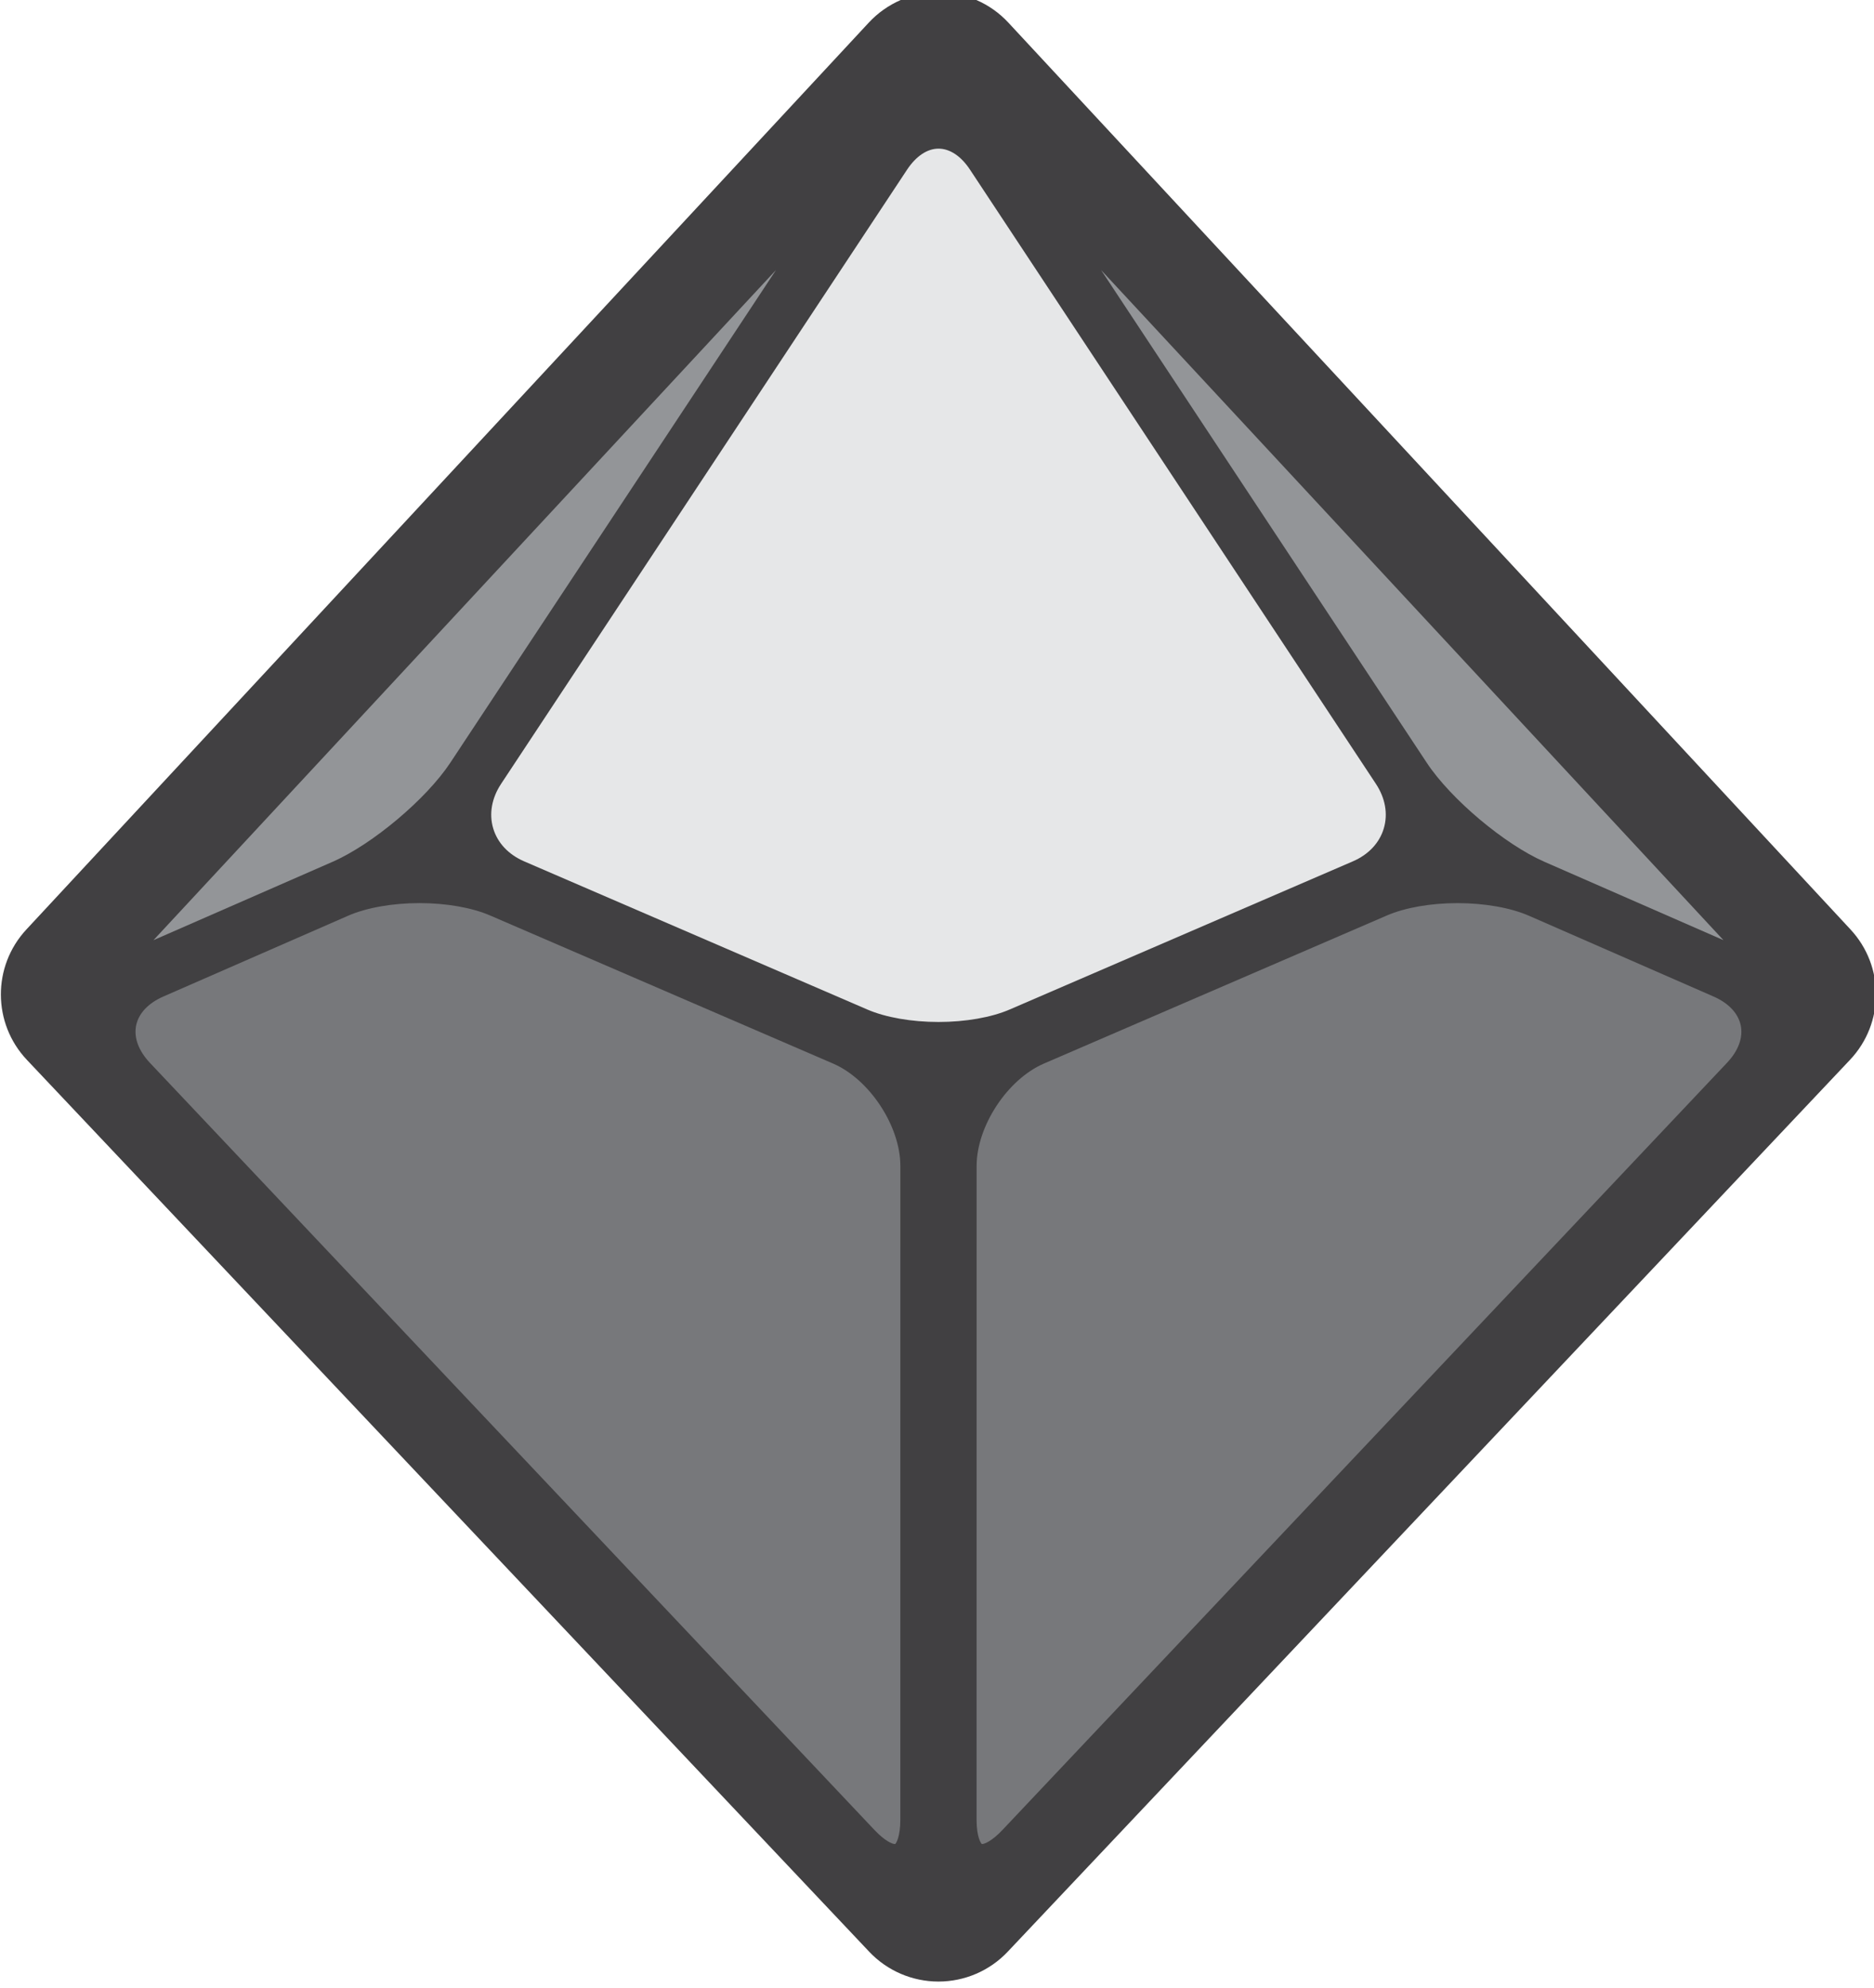 <?xml version="1.0" encoding="UTF-8" standalone="no"?>
<!-- Created with Inkscape (http://www.inkscape.org/) -->

<svg
   width="26.812mm"
   height="28.434mm"
   viewBox="0 0 26.812 28.434"
   version="1.1"
   id="svg720"
   inkscape:version="1.1 (c68e22c387, 2021-05-23)"
   sodipodi:docname="d10.svg"
   xmlns:inkscape="http://www.inkscape.org/namespaces/inkscape"
   xmlns:sodipodi="http://sodipodi.sourceforge.net/DTD/sodipodi-0.dtd"
   xmlns="http://www.w3.org/2000/svg"
   xmlns:svg="http://www.w3.org/2000/svg">
  <sodipodi:namedview
     id="namedview722"
     pagecolor="#505050"
     bordercolor="#ffffff"
     borderopacity="1"
     inkscape:pageshadow="0"
     inkscape:pageopacity="0"
     inkscape:pagecheckerboard="1"
     inkscape:document-units="mm"
     showgrid="false"
     fit-margin-top="0"
     fit-margin-left="0"
     fit-margin-right="0"
     fit-margin-bottom="0"
     inkscape:zoom="4.3994184"
     inkscape:cx="42.391967"
     inkscape:cy="18.297873"
     inkscape:window-width="1718"
     inkscape:window-height="1351"
     inkscape:window-x="-8"
     inkscape:window-y="0"
     inkscape:window-maximized="0"
     inkscape:current-layer="layer1" />
  <defs
     id="defs717">
    <clipPath
       clipPathUnits="userSpaceOnUse"
       id="clipPath99">
      <path
         d="m 50.4,400.072 h 306 v 104.475 h -306 z"
         id="path97" />
    </clipPath>
  </defs>
  <g
     inkscape:label="Layer 1"
     inkscape:groupmode="layer"
     id="layer1"
     transform="translate(-0.543,-0.71)">
    <g
       id="g93"
       transform="matrix(0.353,0,0,-0.353,-20.022,178.703)">
      <g
         id="g95"
         clip-path="url(#clipPath99)">
        <g
           id="g101"
           transform="translate(133.262,466.571)">
          <path
             d="m 0,0 -34.135,36.742 c -0.73,0.786 -1.755,1.234 -2.829,1.234 -1.073,0 -2.098,-0.448 -2.828,-1.234 L -73.936,0 c -1.385,-1.491 -1.376,-3.801 0.021,-5.281 l 34.14,-36.133 c 0.729,-0.772 1.745,-1.209 2.806,-1.209 1.063,0 2.079,0.437 2.808,1.209 L -0.023,-5.281 C 1.376,-3.801 1.385,-1.491 0,0"
             style="fill:#414042;fill-opacity:1;fill-rule:nonzero;stroke:none"
             id="path103" />
        </g>
        <g
           id="g105"
           transform="translate(99.181,463.33)">
          <path
             d="m 0,0 13.908,6.002 c 0.634,0.273 1.082,0.748 1.255,1.336 0.175,0.587 0.062,1.227 -0.32,1.805 L -1.61,34.028 c -0.362,0.548 -0.815,0.849 -1.274,0.849 -0.457,0 -0.909,-0.301 -1.273,-0.849 L -20.613,9.143 c -0.382,-0.578 -0.495,-1.219 -0.32,-1.806 0.174,-0.587 0.621,-1.062 1.255,-1.335 L -5.771,0 c 0.743,-0.321 1.796,-0.505 2.886,-0.505 1.09,0 2.141,0.184 2.885,0.505"
             style="fill:#e6e7e8;fill-opacity:1;fill-rule:nonzero;stroke:none"
             id="path107" />
        </g>
        <g
           id="g109"
           transform="translate(128.812,462.682)">
          <path
             d="m 0,0 c -0.1,0.489 -0.49,0.905 -1.1,1.173 l -7.479,3.271 c -0.747,0.327 -1.805,0.514 -2.902,0.514 -1.08,0 -2.121,-0.181 -2.858,-0.499 l -13.906,-6.002 c -1.478,-0.638 -2.725,-2.536 -2.726,-4.145 l -0.002,-26.481 c 0,-0.708 0.173,-0.968 0.22,-0.998 l -0.003,0.004 c 0.108,0 0.408,0.121 0.836,0.575 L -0.555,-1.509 C -0.098,-1.025 0.1,-0.489 0,0"
             style="fill:#77787b;fill-opacity:1;fill-rule:nonzero;stroke:none"
             id="path111" />
        </g>
        <g
           id="g113"
           transform="translate(120.853,469.315)">
          <path
             d="M 0,0 7.257,-3.175 -17.968,23.975 -4.766,4.01 C -3.796,2.542 -1.612,0.705 0,0"
             style="fill:#939598;fill-opacity:1;fill-rule:nonzero;stroke:none"
             id="path115" />
        </g>
        <g
           id="g117"
           transform="translate(92.025,461.139)">
          <path
             d="m 0,0 -13.906,6.002 c -0.737,0.318 -1.778,0.5 -2.858,0.5 -1.097,0 -2.156,-0.187 -2.902,-0.515 l -7.483,-3.271 c -0.61,-0.267 -1.001,-0.684 -1.101,-1.173 -0.099,-0.489 0.099,-1.024 0.555,-1.509 L 1.67,-31.044 c 0.429,-0.454 0.728,-0.576 0.837,-0.576 h 0.007 c 0.037,0.027 0.21,0.286 0.21,0.994 L 2.725,-4.144 C 2.725,-2.535 1.477,-0.638 0,0"
             style="fill:#77787b;fill-opacity:1;fill-rule:nonzero;stroke:none"
             id="path119" />
        </g>
        <g
           id="g121"
           transform="translate(71.739,469.315)">
          <path
             d="M 0,0 C 1.613,0.706 3.797,2.542 4.768,4.01 L 17.972,23.977 -7.261,-3.176 Z"
             style="fill:#939598;fill-opacity:1;fill-rule:nonzero;stroke:none"
             id="path123" />
        </g>
      </g>
    </g>
  </g>
</svg>
